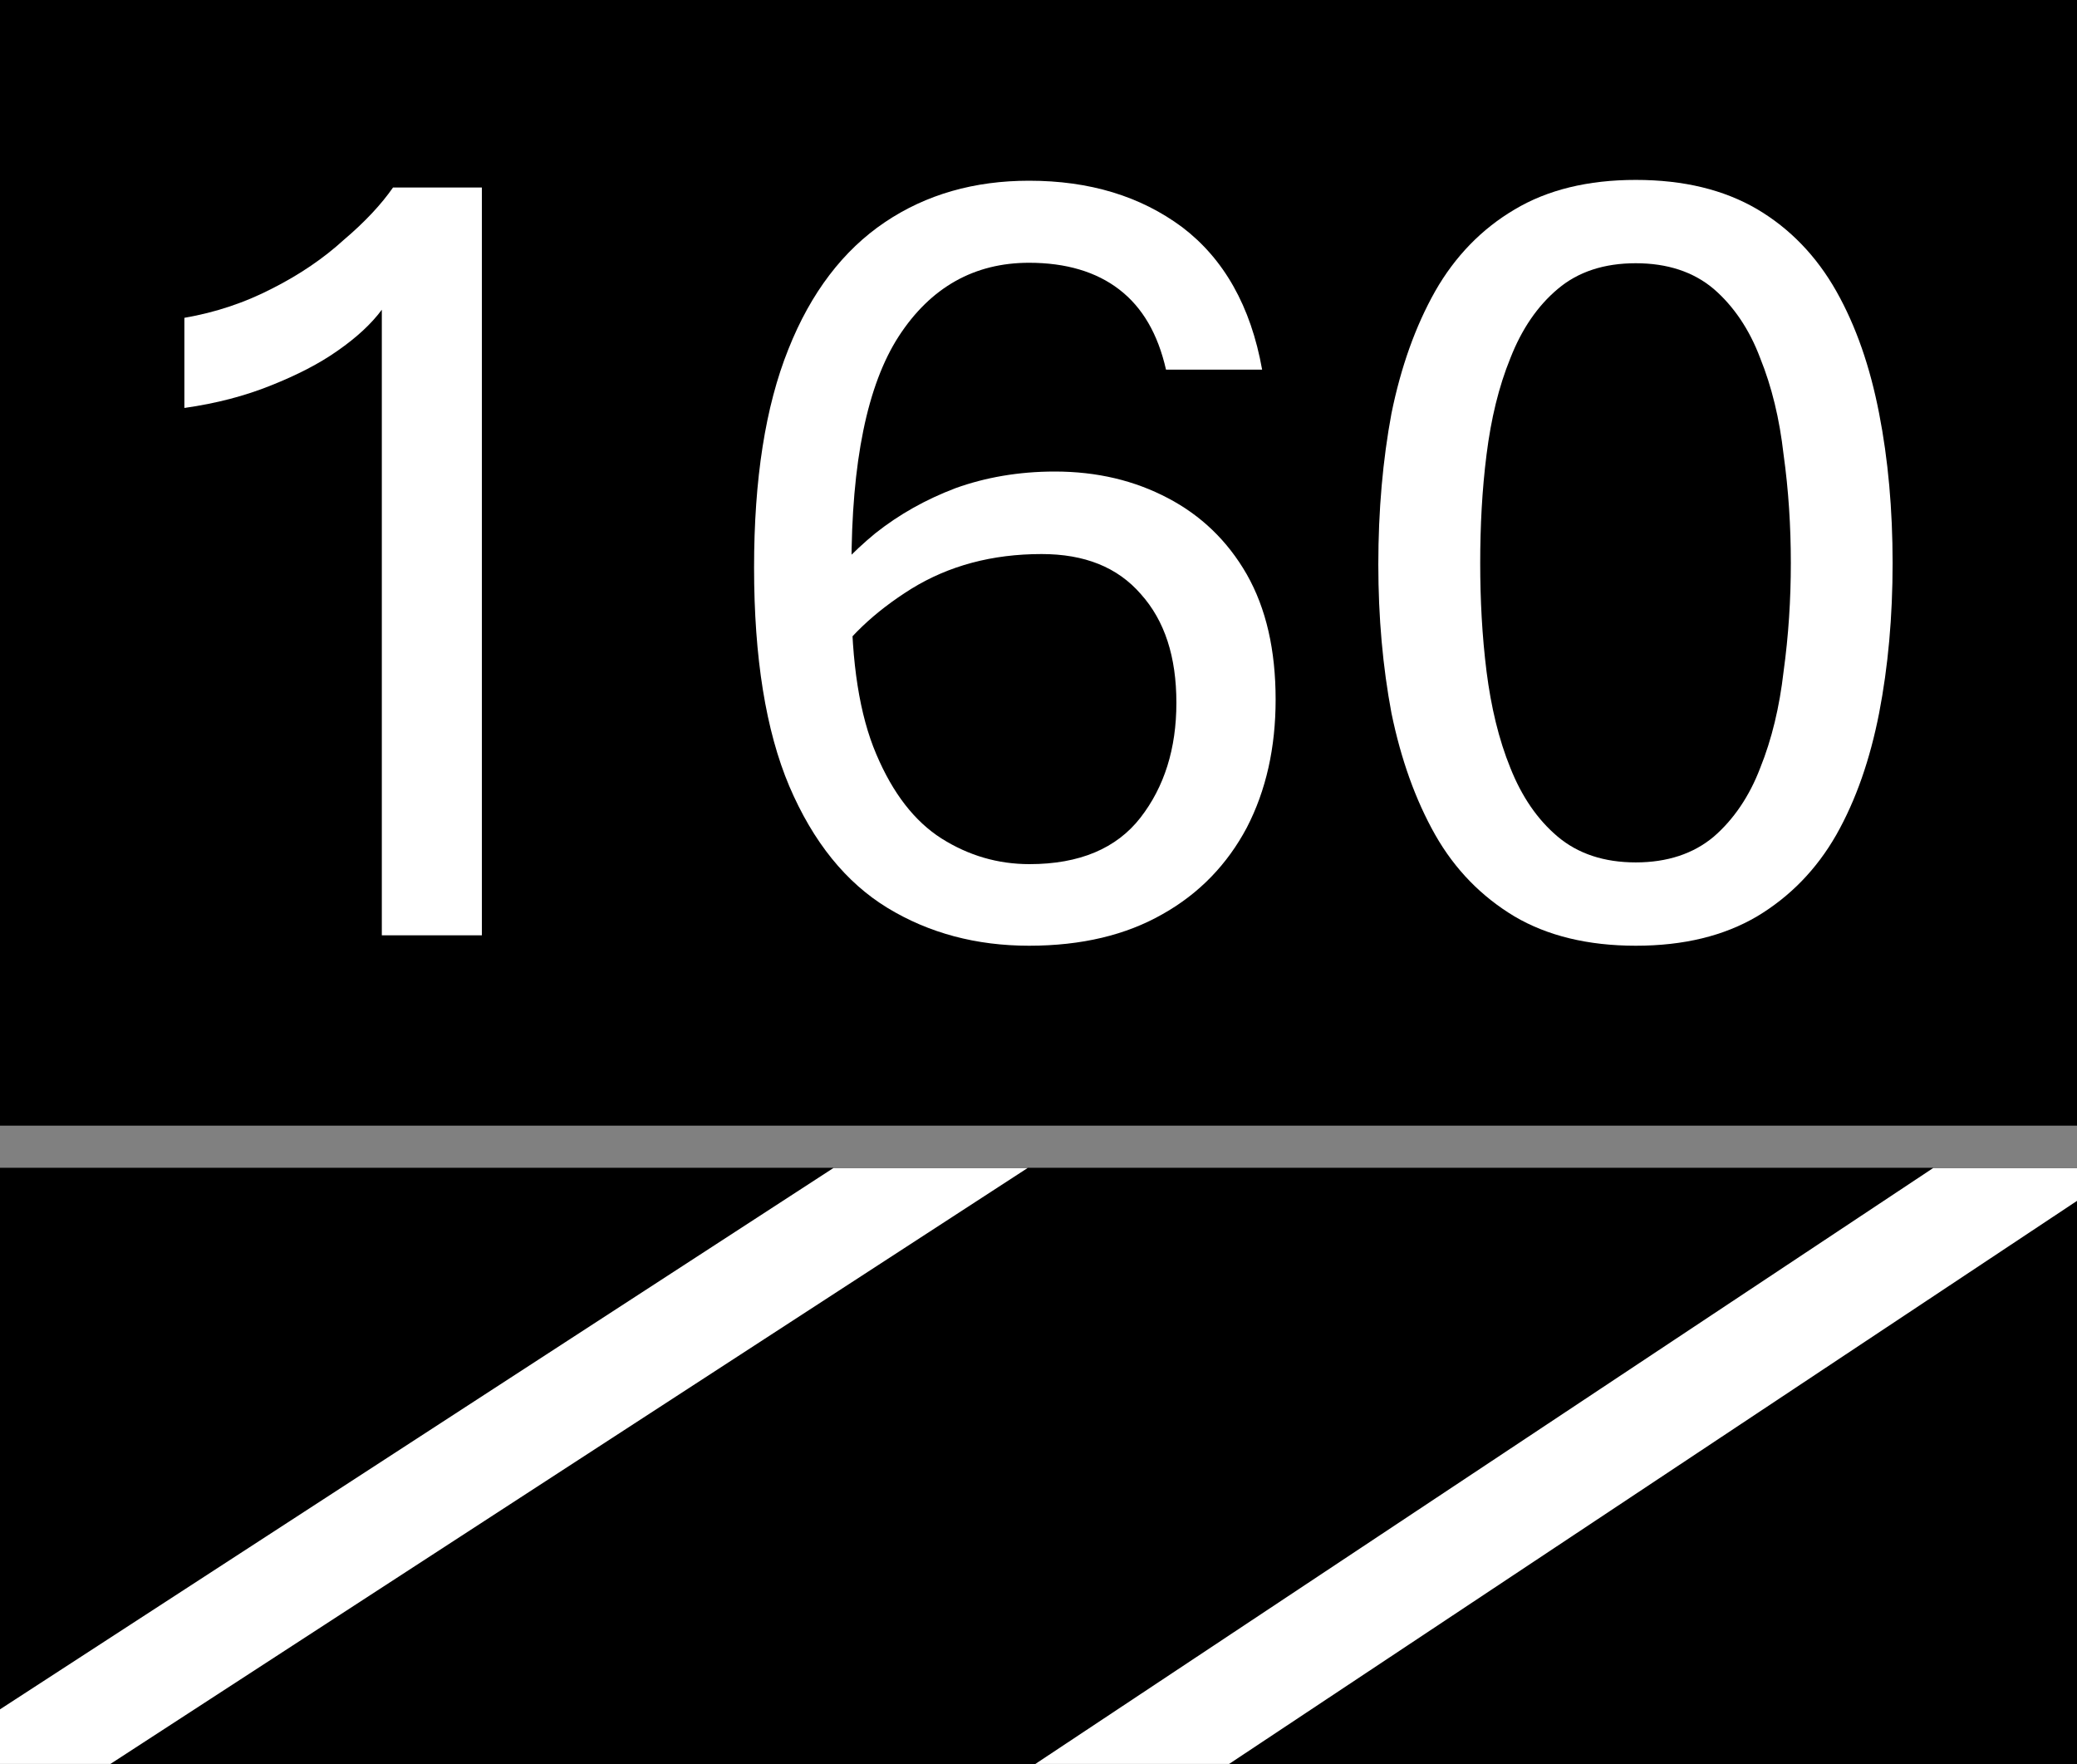 <?xml version="1.0" encoding="UTF-8"?>
<svg xmlns="http://www.w3.org/2000/svg" xmlns:xlink="http://www.w3.org/1999/xlink" width="18" height="15.285" viewBox="0 0 18 15.285">
<rect x="0" y="0" width="18" height="15.285" fill="#808080" stroke="none"/>
<path fill-rule="nonzero" fill="rgb(0%, 0%, 0%)" fill-opacity="1" d="M 18 0 L 18 9.754 L 0 9.754 L 0 0 Z M 18 0 "/>
<path fill-rule="nonzero" fill="rgb(100%, 100%, 100%)" fill-opacity="1" d="M 3.309 8.105 L 3.309 2.684 C 3.219 2.805 3.094 2.922 2.926 3.039 C 2.766 3.152 2.574 3.25 2.348 3.34 C 2.125 3.43 1.875 3.496 1.598 3.535 L 1.598 2.754 C 1.871 2.707 2.125 2.621 2.359 2.5 C 2.598 2.379 2.805 2.238 2.98 2.078 C 3.164 1.922 3.305 1.77 3.406 1.625 L 4.176 1.625 L 4.176 8.105 Z M 3.309 8.105 "/>
<path fill-rule="nonzero" fill="rgb(100%, 100%, 100%)" fill-opacity="1" d="M 8.918 8.195 C 8.461 8.195 8.051 8.086 7.691 7.867 C 7.332 7.648 7.047 7.297 6.84 6.812 C 6.637 6.332 6.535 5.699 6.535 4.918 C 6.535 4.152 6.633 3.523 6.832 3.027 C 7.027 2.535 7.309 2.168 7.668 1.926 C 8.027 1.684 8.445 1.566 8.918 1.566 C 9.441 1.566 9.883 1.699 10.246 1.969 C 10.605 2.242 10.84 2.652 10.938 3.203 L 10.105 3.203 C 10.035 2.895 9.902 2.664 9.699 2.508 C 9.5 2.355 9.238 2.277 8.918 2.277 C 8.445 2.277 8.066 2.488 7.789 2.914 C 7.516 3.336 7.379 4.004 7.379 4.918 L 7.379 5.176 C 7.379 5.742 7.449 6.195 7.594 6.535 C 7.738 6.875 7.926 7.117 8.16 7.266 C 8.395 7.414 8.648 7.488 8.922 7.488 C 9.355 7.488 9.676 7.352 9.883 7.086 C 10.09 6.82 10.195 6.488 10.195 6.09 C 10.195 5.691 10.094 5.379 9.887 5.148 C 9.684 4.914 9.398 4.801 9.027 4.801 C 8.598 4.801 8.223 4.902 7.898 5.102 C 7.574 5.305 7.332 5.535 7.168 5.801 L 7.074 5.168 C 7.215 4.965 7.387 4.785 7.586 4.621 C 7.793 4.457 8.023 4.328 8.281 4.23 C 8.539 4.137 8.828 4.086 9.141 4.086 C 9.508 4.086 9.832 4.164 10.121 4.316 C 10.406 4.465 10.637 4.684 10.805 4.977 C 10.973 5.273 11.055 5.633 11.055 6.062 C 11.055 6.477 10.973 6.848 10.805 7.172 C 10.637 7.488 10.395 7.742 10.074 7.922 C 9.758 8.102 9.375 8.195 8.918 8.195 Z M 8.918 8.195 "/>
<path fill-rule="nonzero" fill="rgb(100%, 100%, 100%)" fill-opacity="1" d="M 14.176 8.195 C 13.762 8.195 13.41 8.109 13.125 7.941 C 12.84 7.77 12.609 7.535 12.438 7.234 C 12.266 6.93 12.141 6.578 12.059 6.18 C 11.984 5.781 11.945 5.352 11.945 4.891 C 11.945 4.422 11.984 3.984 12.059 3.582 C 12.141 3.18 12.266 2.828 12.438 2.523 C 12.609 2.223 12.84 1.984 13.125 1.816 C 13.41 1.645 13.762 1.559 14.176 1.559 C 14.594 1.559 14.941 1.645 15.227 1.812 C 15.512 1.98 15.742 2.219 15.914 2.523 C 16.086 2.828 16.207 3.18 16.285 3.582 C 16.363 3.98 16.402 4.414 16.402 4.879 C 16.402 5.344 16.363 5.777 16.285 6.18 C 16.207 6.578 16.086 6.93 15.914 7.234 C 15.742 7.535 15.512 7.77 15.227 7.941 C 14.941 8.109 14.594 8.195 14.176 8.195 Z M 14.176 7.473 C 14.449 7.473 14.676 7.398 14.852 7.25 C 15.023 7.102 15.16 6.902 15.254 6.656 C 15.355 6.406 15.422 6.125 15.457 5.82 C 15.5 5.508 15.52 5.195 15.52 4.879 C 15.52 4.559 15.5 4.246 15.457 3.938 C 15.422 3.629 15.355 3.352 15.254 3.102 C 15.16 2.852 15.023 2.652 14.852 2.504 C 14.676 2.355 14.449 2.281 14.176 2.281 C 13.902 2.281 13.676 2.355 13.5 2.504 C 13.324 2.652 13.188 2.852 13.09 3.102 C 12.988 3.352 12.922 3.629 12.883 3.938 C 12.844 4.246 12.828 4.559 12.828 4.879 C 12.828 5.195 12.844 5.508 12.883 5.82 C 12.922 6.125 12.988 6.406 13.09 6.656 C 13.188 6.902 13.324 7.102 13.5 7.25 C 13.676 7.398 13.902 7.473 14.176 7.473 Z M 14.176 7.473 "/>
<path fill-rule="nonzero" fill="rgb(0%, 0%, 0%)" fill-opacity="1" d="M 0 10.121 L 18 10.121 L 18 15.285 L 0 15.285 Z M 0 10.121 "/>
<path fill-rule="nonzero" fill="rgb(0%, 0%, 0%)" fill-opacity="1" d="M 0 10.121 L 18 10.121 L 18 15.285 L 0 15.285 Z M 0 10.121 "/>
<path fill-rule="nonzero" fill="rgb(100%, 100%, 100%)" fill-opacity="1" d="M 7.223 10.121 L 0 14.812 L 0 15.285 L 0.957 15.285 L 8.906 10.121 Z M 16.754 10.121 L 8.973 15.285 L 10.652 15.285 L 18 10.406 L 18 10.121 Z M 16.754 10.121 "/>
</svg>
